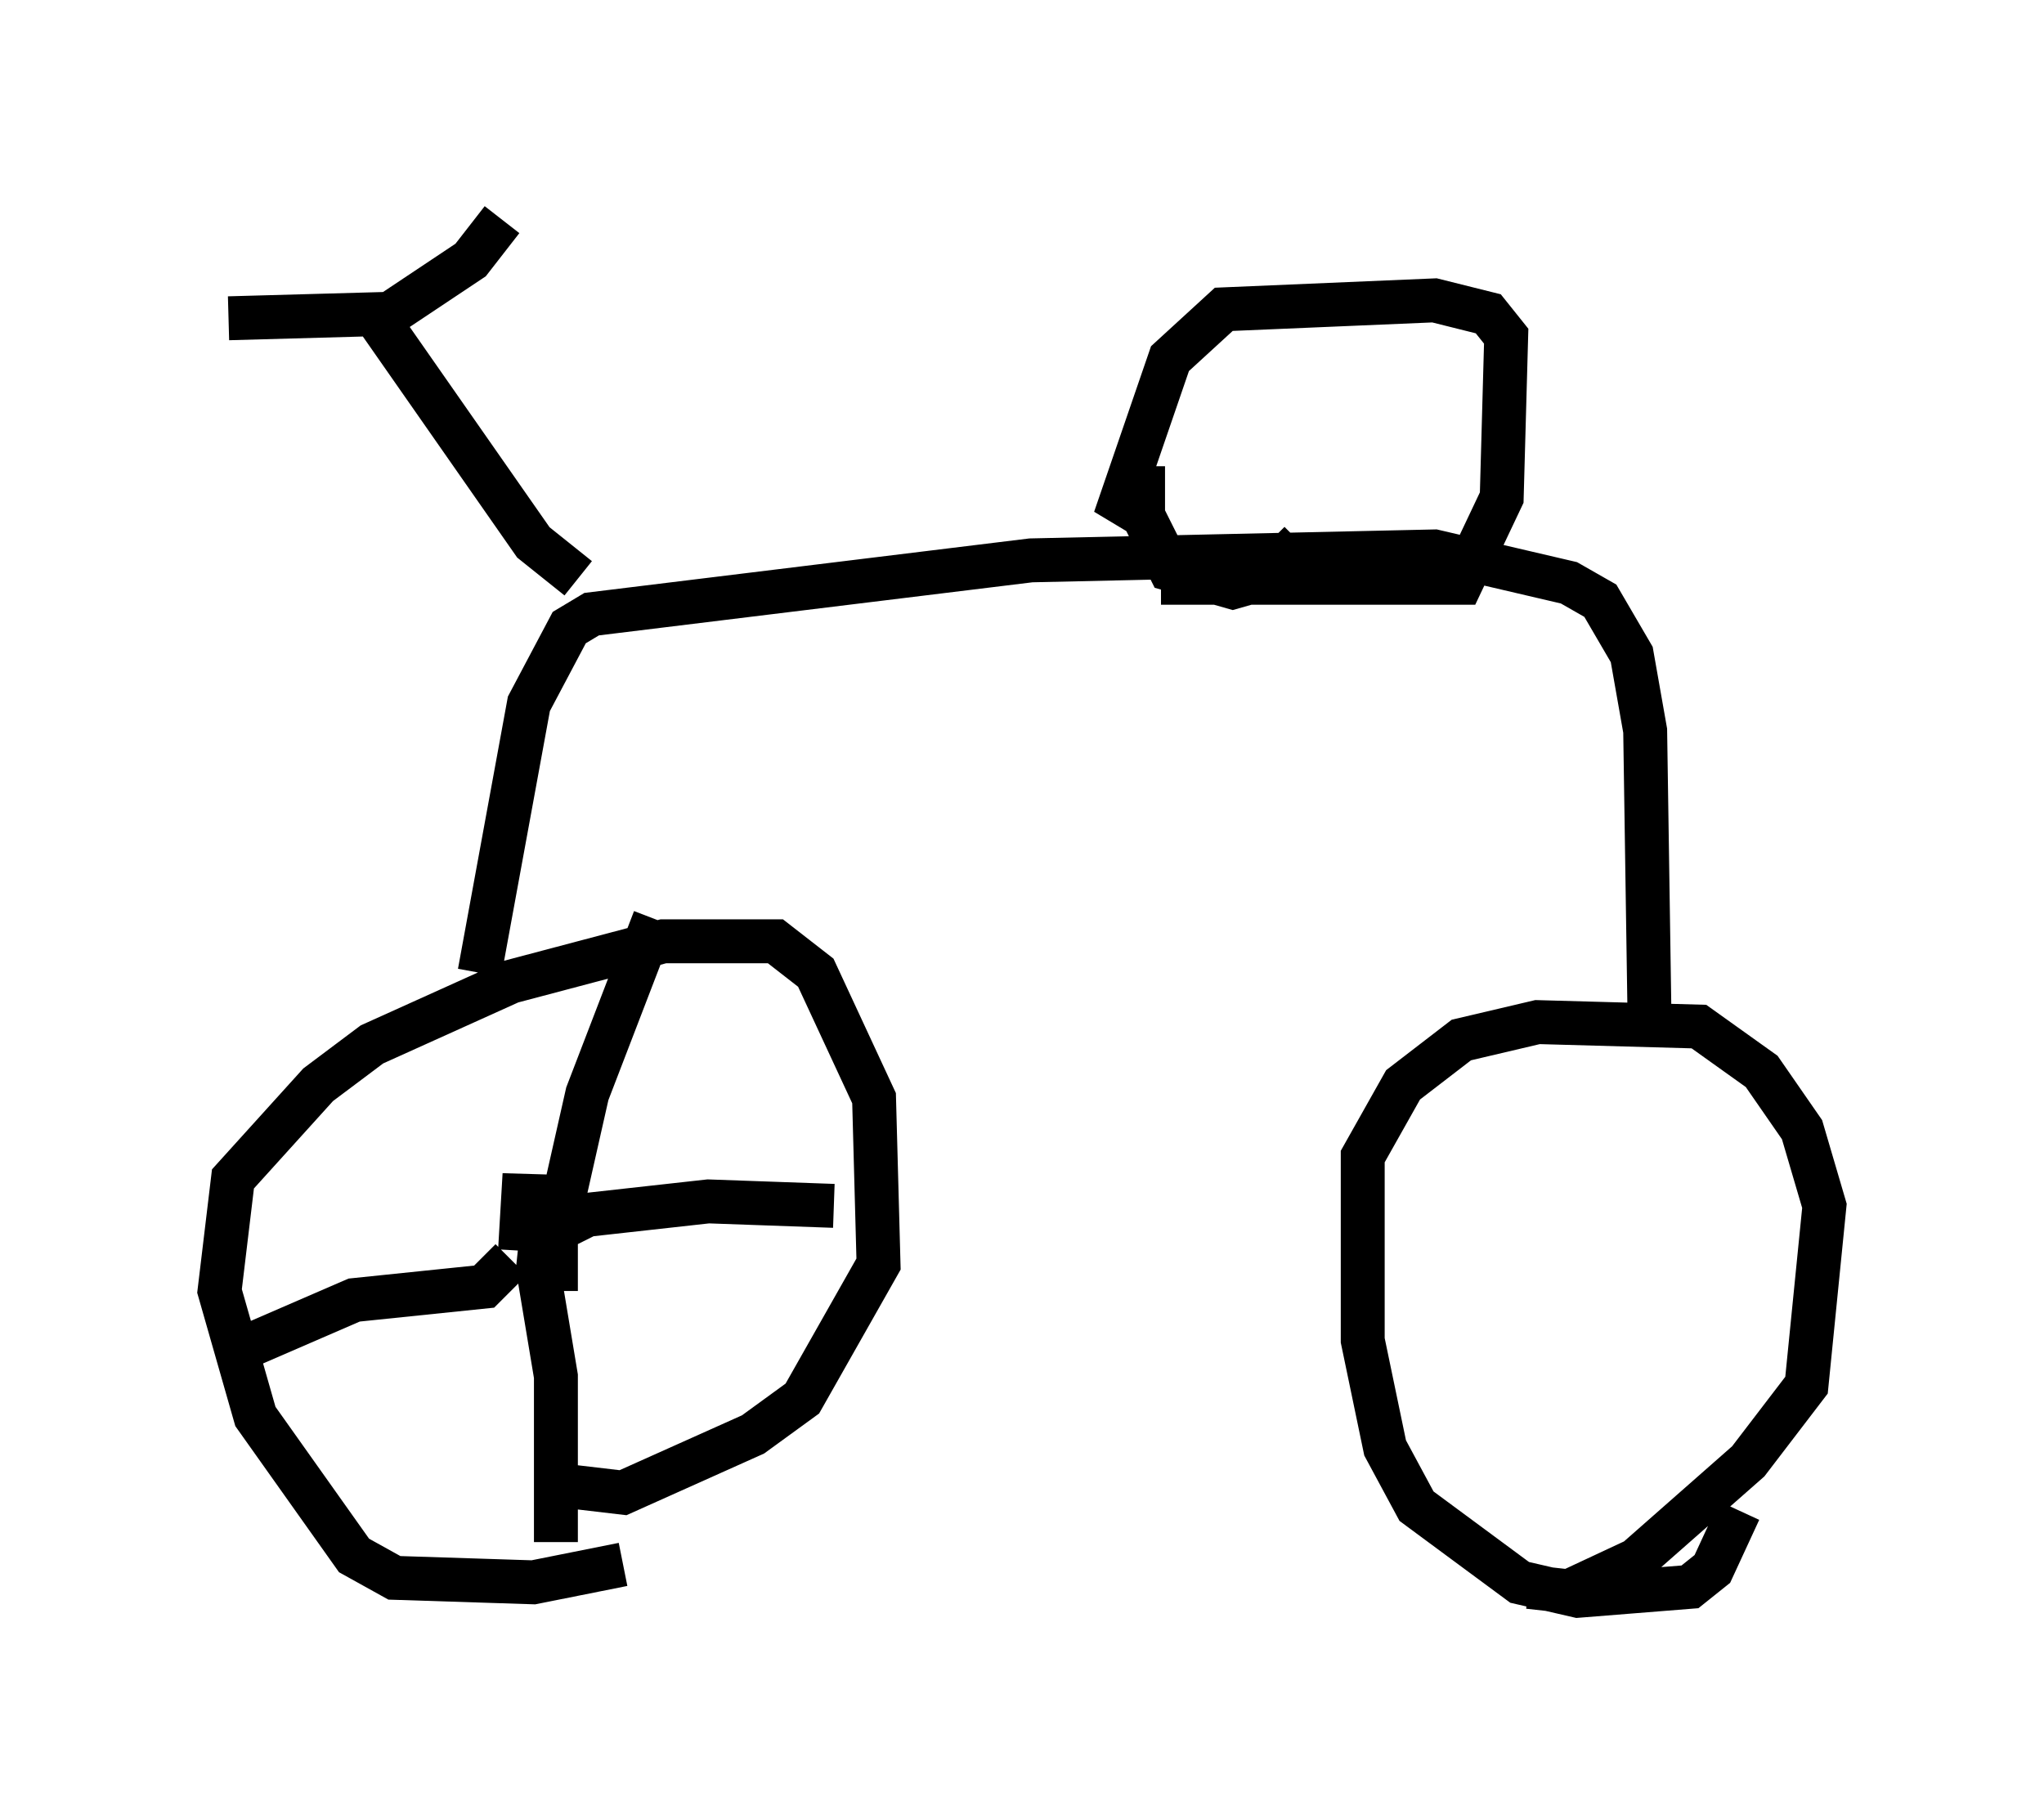 <?xml version="1.0" encoding="utf-8" ?>
<svg baseProfile="full" height="41.34" version="1.1" width="46.546" xmlns="http://www.w3.org/2000/svg" xmlns:ev="http://www.w3.org/2001/xml-events" xmlns:xlink="http://www.w3.org/1999/xlink"><defs /><rect fill="white" height="41.34" width="46.546" x="0" y="0" /><path d="M15.923, 33.482 m-1.735, 2.144 l-2.042, 0.408 -3.165, -0.102 l-0.919, -0.51 -2.246, -3.165 l-0.817, -2.858 0.306, -2.552 l1.94, -2.144 1.225, -0.919 l3.165, -1.429 3.471, -0.919 l2.552, 0.0 0.919, 0.715 l1.327, 2.858 0.102, 3.777 l-1.735, 3.063 -1.123, 0.817 l-2.96, 1.327 -1.735, -0.204 m27.154, 0.613 l-0.613, 1.327 -0.51, 0.408 l-2.552, 0.204 -1.327, -0.306 l-2.348, -1.735 -0.715, -1.327 l-0.51, -2.45 0.0, -4.185 l0.919, -1.633 1.327, -1.021 l1.735, -0.408 3.675, 0.102 l1.429, 1.021 0.919, 1.327 l0.51, 1.735 -0.408, 4.083 l-1.327, 1.735 -2.552, 2.246 l-1.531, 0.715 -0.919, -0.102 m-23.888, -13.986 l1.123, -6.125 0.919, -1.735 l0.51, -0.306 10.004, -1.225 l9.188, -0.204 3.063, 0.715 l0.715, 0.408 0.715, 1.225 l0.306, 1.735 0.102, 6.738 m-11.536, -11.638 l-0.51, -0.306 1.123, -3.267 l1.225, -1.123 4.798, -0.204 l1.225, 0.306 0.408, 0.51 l-0.102, 3.675 -0.919, 1.94 l-6.84, 0.0 m-13.271, -0.102 l-1.021, -0.817 -3.777, -5.41 m-3.165, 0.306 l3.675, -0.102 1.838, -1.225 l0.715, -0.919 m14.598, 5.615 l0.0, 1.123 0.613, 1.225 l1.429, 0.408 0.715, -0.204 l0.817, -0.817 m-17.15, 15.619 l-0.51, -0.102 0.0, -1.123 l-0.102, 1.735 m0.817, 0.919 l0.0, -1.327 0.715, -3.165 l1.531, -3.981 m-2.348, 7.146 l0.817, -0.408 2.756, -0.306 l2.858, 0.102 m-6.533, -0.51 l-0.204, 1.94 0.408, 2.45 l0.0, 3.777 m-1.021, -6.431 l-0.613, 0.613 -2.96, 0.306 l-3.063, 1.327 " fill="none" stroke="black" stroke-width="1" /></svg>